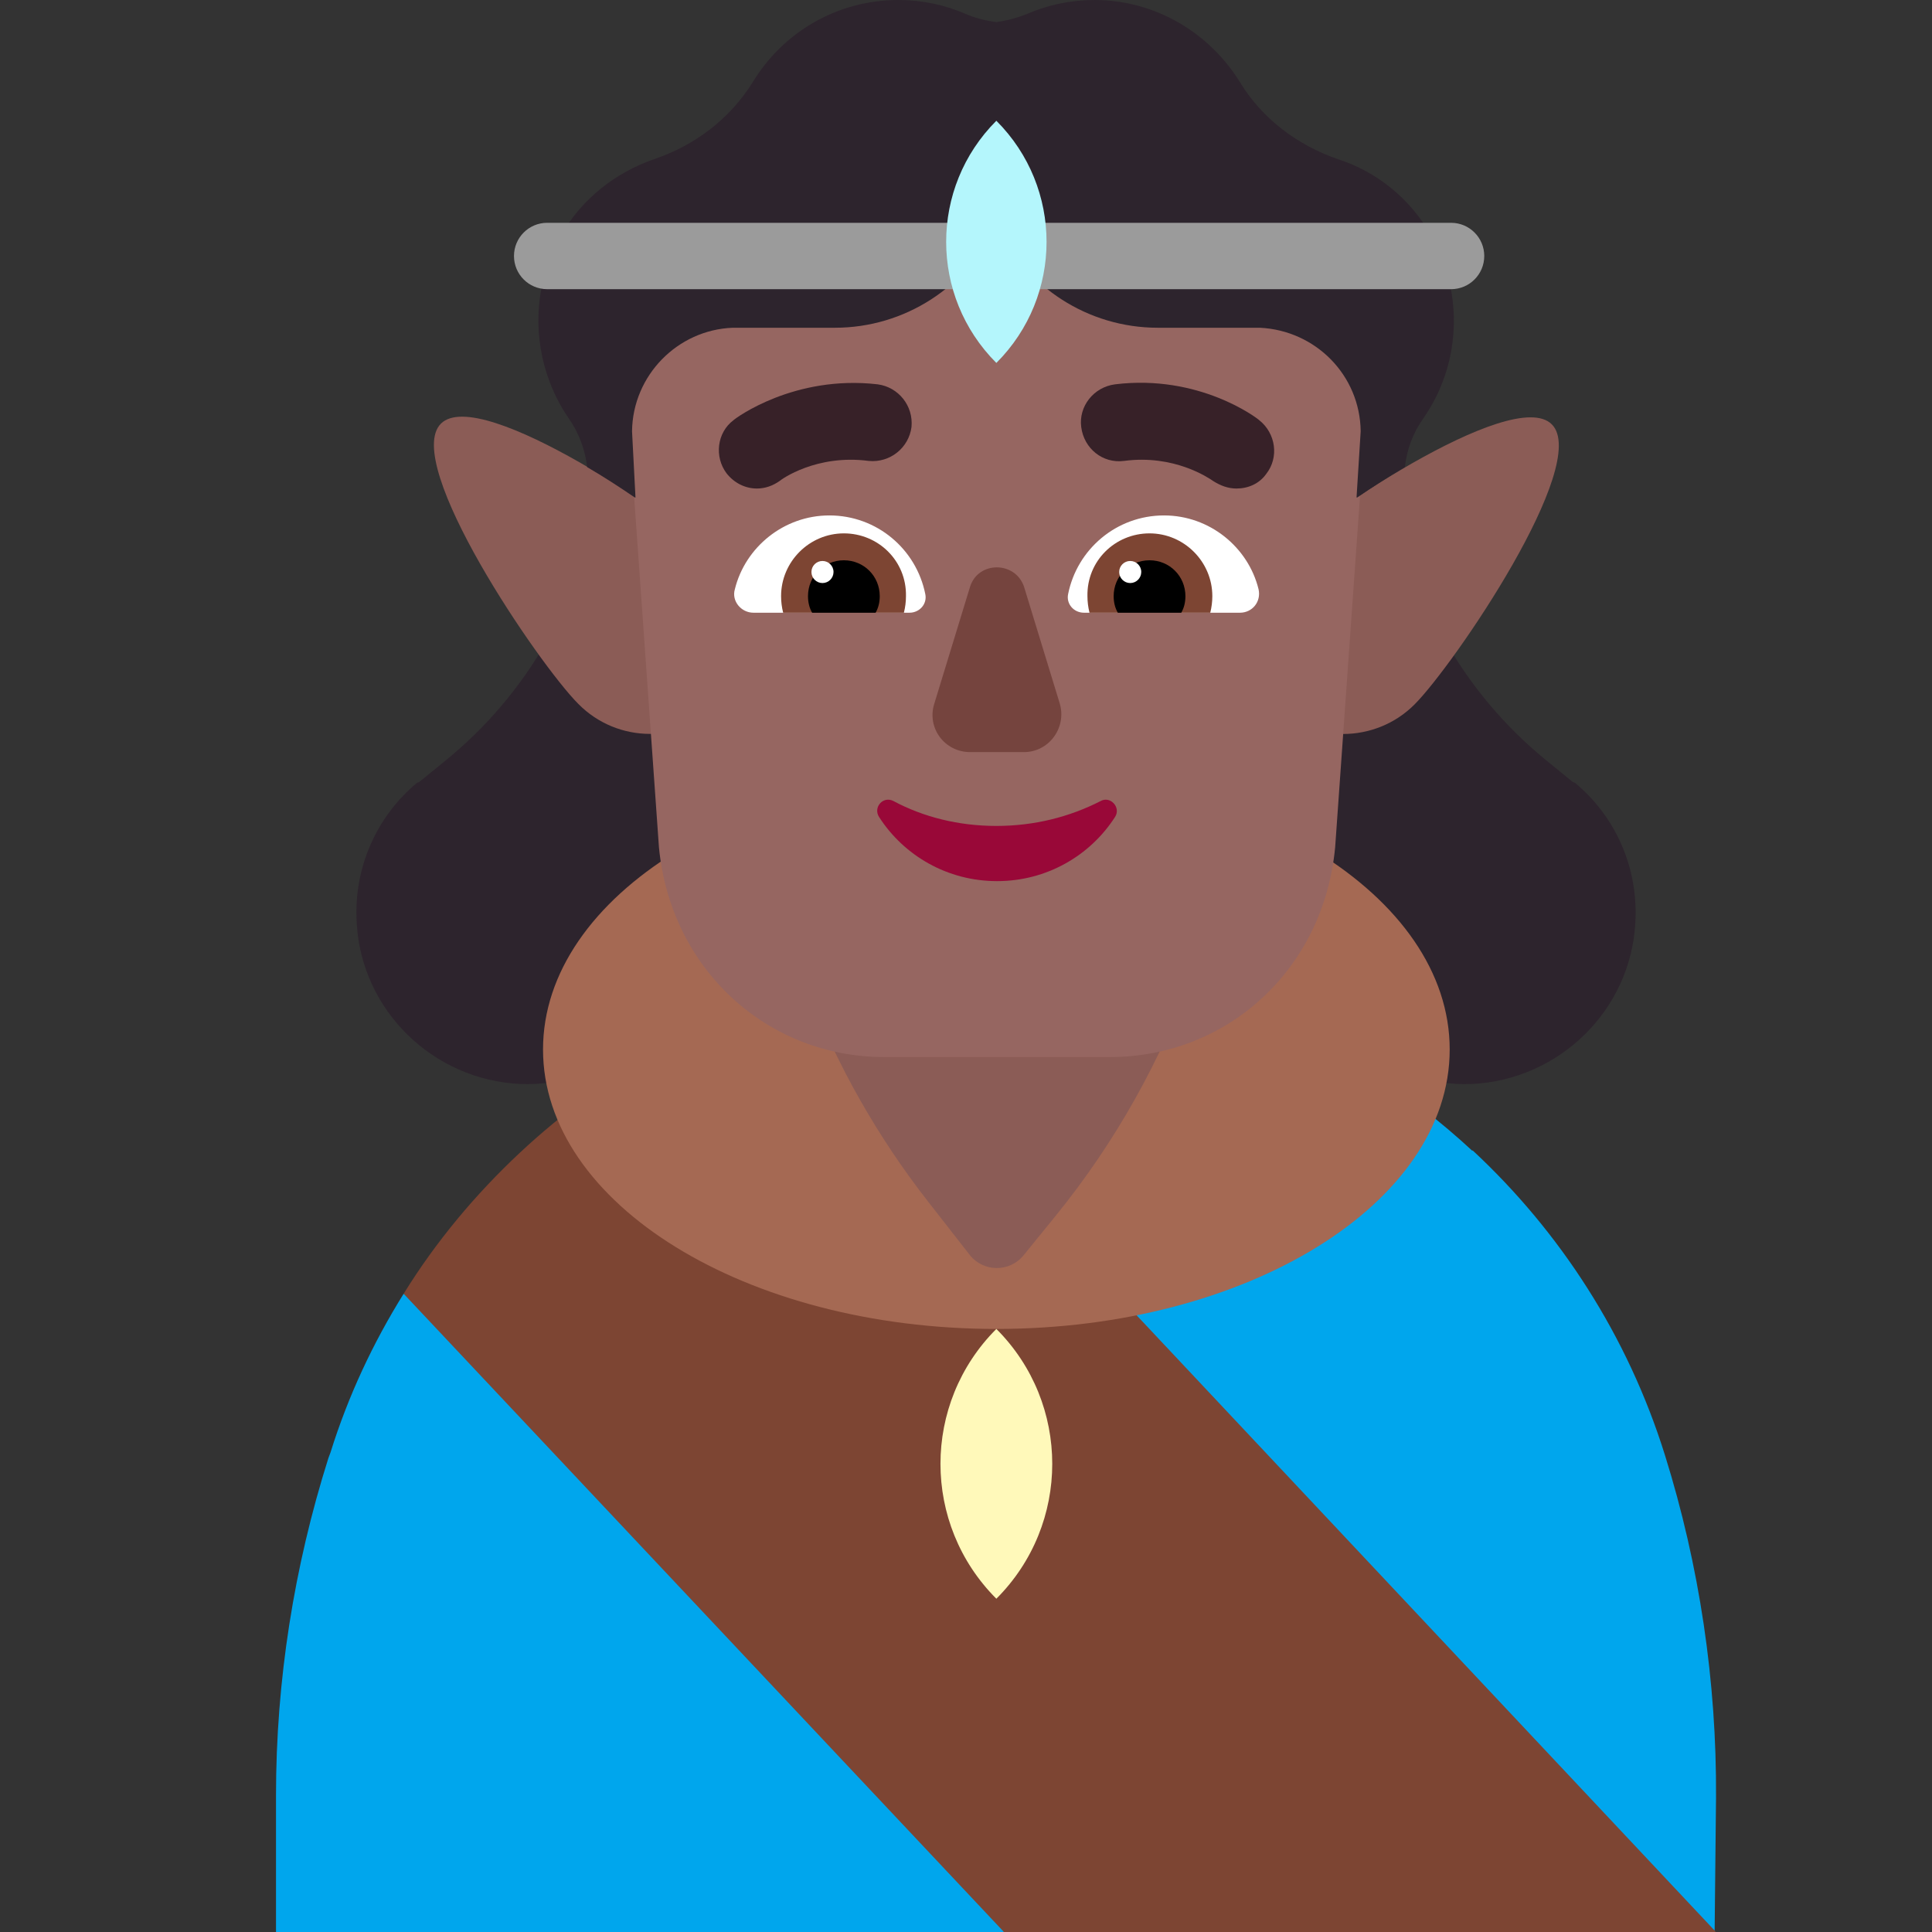 <svg viewBox="2 2 28 28" xmlns="http://www.w3.org/2000/svg">
<rect x="2" y="2" width="28" height="28" fill="#333333" stroke="none"/>
<path d="M10.15 10.88H12.78L12.11 15.48L12.1 15.47C11.99 16.76 10.88 17.76 9.54 17.71C8.27 17.65 7.24 16.64 7.17 15.38C7.12 14.56 7.47 13.82 8.05 13.34H8.06C8.065 13.34 8.068 13.337 8.07 13.335C8.073 13.332 8.075 13.33 8.08 13.33L8.46 13.02C9.05 12.54 9.55 11.95 9.93 11.28L10.15 10.88Z" fill="#2D242D"/>
<path d="M22.72 10.88H20.1L20.76 15.48L20.77 15.47C20.88 16.76 21.99 17.76 23.33 17.71C24.6 17.65 25.63 16.64 25.7 15.38C25.75 14.56 25.4 13.82 24.82 13.34H24.81C24.805 13.34 24.803 13.337 24.8 13.335C24.798 13.332 24.795 13.33 24.79 13.33L24.41 13.02C23.82 12.54 23.32 11.95 22.94 11.28L22.72 10.88Z" fill="#2D242D"/>
<path d="M12.45 10.14C13.02 10.71 13.02 11.64 12.45 12.21C11.88 12.78 10.95 12.78 10.38 12.2C9.81 11.63 7.82 8.71 8.39 8.14C8.96 7.57 11.88 9.57 12.45 10.14Z" fill="#8B5C56"/>
<path d="M20.43 10.14C19.86 10.71 19.86 11.64 20.43 12.21C21 12.78 21.93 12.78 22.5 12.21C23.07 11.64 25.06 8.72 24.49 8.15C23.92 7.58 21 9.57 20.43 10.14Z" fill="#8B5C56"/>
<path d="M26.85 29.98L18.164 24.67L13.98 16.28C14.776 16.08 15.601 15.97 16.45 15.97C19.07 15.97 21.51 16.98 23.34 18.68L23.34 18.67C24.61 19.85 25.59 21.36 26.13 23.09C26.63 24.69 26.88 26.37 26.87 28.05L26.85 29.98Z" fill="#00A6ED"/>
<path d="M16.55 30L6 30V28.02C6 26.36 6.26 24.71 6.76 23.13L6.79 23.05C7.047 22.227 7.408 21.459 7.85 20.75L13.799 24.276L16.55 30Z" fill="#00A6ED"/>
<path d="M13.98 16.28L26.86 29.99V30L16.55 30L7.85 20.75C8.32 19.99 8.89 19.31 9.53 18.71C10.78 17.54 12.3 16.7 13.98 16.28Z" fill="#7D4533"/>
<path d="M16.44 21.26C20.069 21.26 23.01 19.447 23.01 17.21C23.01 14.973 20.069 13.16 16.44 13.16C12.812 13.16 9.87 14.973 9.87 17.21C9.87 19.447 12.812 21.26 16.44 21.26Z" fill="#A56953"/>
<path d="M16.835 20.192C16.633 20.442 16.251 20.439 16.053 20.186L15.451 19.415C14.725 18.486 14.139 17.456 13.713 16.357L13.3 15.29H19.57L19.292 16.074C18.835 17.358 18.163 18.556 17.304 19.615L16.835 20.192Z" fill="#8B5C56"/>
<path d="M16.44 25.17C15.36 24.09 15.36 22.34 16.44 21.26C17.52 22.34 17.52 24.09 16.44 25.17Z" fill="#FFF9BA"/>
<path d="M16 3.43C13.18 3.43 10.95 5.82 11.15 8.63L11.55 14.28C11.72 16.05 13.12 17.32 14.82 17.32H18.08C19.78 17.32 21.18 16.06 21.35 14.28L21.75 8.63C21.95 5.82 19.72 3.43 16.9 3.43H16V3.43Z" fill="#966661"/>
<path d="M12.65 10.54C12.8 9.93 13.36 9.47 14.02 9.47C14.71 9.47 15.28 9.96 15.41 10.61C15.44 10.75 15.33 10.88 15.18 10.88H12.92C12.74 10.88 12.6 10.71 12.65 10.54Z" fill="white"/>
<path d="M20.24 10.54C20.09 9.93 19.53 9.47 18.87 9.47C18.18 9.47 17.61 9.96 17.48 10.61C17.45 10.75 17.56 10.88 17.71 10.88H19.97C20.15 10.88 20.28 10.72 20.24 10.54Z" fill="white"/>
<path d="M13.32 10.64C13.32 10.14 13.73 9.73 14.23 9.73C14.73 9.73 15.14 10.13 15.13 10.64C15.13 10.72 15.12 10.8 15.1 10.88H13.35C13.33 10.8 13.32 10.72 13.32 10.64Z" fill="#7D4533"/>
<path d="M19.57 10.64C19.57 10.14 19.16 9.73 18.66 9.73C18.16 9.73 17.75 10.13 17.76 10.64C17.76 10.72 17.77 10.8 17.79 10.88H19.54C19.56 10.8 19.57 10.72 19.57 10.64Z" fill="#7D4533"/>
<path d="M14.23 10.12C14.52 10.12 14.75 10.35 14.75 10.64C14.75 10.73 14.73 10.81 14.69 10.88H13.77C13.73 10.81 13.71 10.73 13.71 10.64C13.71 10.35 13.94 10.12 14.23 10.12Z" fill="black"/>
<path d="M18.66 10.12C18.37 10.12 18.14 10.35 18.14 10.64C18.14 10.73 18.16 10.81 18.2 10.88H19.12C19.16 10.81 19.18 10.73 19.18 10.64C19.18 10.35 18.95 10.12 18.66 10.12Z" fill="black"/>
<path d="M14.08 10.29C14.08 10.378 14.008 10.45 13.92 10.45C13.832 10.45 13.76 10.378 13.76 10.29C13.76 10.201 13.832 10.13 13.92 10.13C14.008 10.13 14.08 10.201 14.08 10.29Z" fill="white"/>
<path d="M18.54 10.29C18.54 10.378 18.468 10.45 18.38 10.45C18.292 10.45 18.22 10.378 18.22 10.29C18.22 10.201 18.292 10.13 18.38 10.13C18.468 10.13 18.54 10.201 18.54 10.29Z" fill="white"/>
<path d="M19.58 8.97C19.69 9.04 19.8 9.08 19.92 9.08C20.09 9.08 20.25 9.01 20.35 8.87C20.54 8.63 20.49 8.28 20.25 8.09C20.22 8.06 19.38 7.42 18.16 7.57C17.85 7.61 17.63 7.89 17.67 8.19C17.71 8.5 17.98 8.72 18.29 8.68C19.017 8.583 19.518 8.928 19.576 8.967C19.578 8.968 19.58 8.97 19.58 8.97Z" fill="#372128"/>
<path d="M12.53 8.86C12.64 9 12.8 9.08 12.97 9.08C13.09 9.08 13.2 9.04 13.3 8.97C13.32 8.95 13.83 8.58 14.59 8.68C14.9 8.71 15.17 8.49 15.21 8.19C15.24 7.88 15.02 7.61 14.72 7.57C13.51 7.43 12.66 8.06 12.63 8.09C12.39 8.27 12.35 8.62 12.53 8.86Z" fill="#372128"/>
<path d="M16.06 10.5L15.54 12.2C15.43 12.55 15.69 12.9 16.06 12.9H16.84C17.2 12.9 17.46 12.55 17.36 12.2L16.84 10.5C16.71 10.13 16.18 10.13 16.06 10.5Z" fill="#75443E"/>
<path d="M16.44 13.97C15.89 13.97 15.38 13.84 14.95 13.61C14.8 13.53 14.65 13.7 14.74 13.84C15.1 14.4 15.73 14.77 16.45 14.77C17.17 14.77 17.8 14.4 18.16 13.84C18.25 13.7 18.09 13.53 17.95 13.61C17.5 13.84 16.99 13.97 16.44 13.97Z" fill="#990838"/>
<path d="M22.63 8.06C23.16 7.3 23.23 6.27 22.74 5.41C22.43 4.87 21.95 4.49 21.4 4.31C20.81 4.11 20.29 3.72 19.97 3.19C19.53 2.48 18.75 2 17.86 2C17.52 2 17.19 2.07 16.89 2.2C16.74 2.26 16.59 2.3 16.44 2.32C16.28 2.3 16.13 2.26 15.99 2.2C15.69 2.07 15.36 2 15.02 2C14.12 2 13.34 2.48 12.91 3.19C12.58 3.72 12.07 4.11 11.47 4.31C10.93 4.5 10.44 4.87 10.13 5.41C9.64 6.27 9.72 7.3 10.24 8.06C10.39 8.27 10.48 8.52 10.51 8.77C10.75 8.91 10.98 9.06 11.2 9.21C11.2 9.21 11.2 9.21 11.21 9.21L11.16 8.25C11.17 7.44 11.82 6.78 12.62 6.75H14.1C15.11 6.75 16.02 6.16 16.44 5.25C16.86 6.16 17.77 6.75 18.78 6.75H20.26C21.07 6.79 21.71 7.44 21.72 8.25L21.66 9.21C21.66 9.21 21.66 9.21 21.67 9.21C21.89 9.06 22.12 8.91 22.36 8.77C22.39 8.51 22.48 8.27 22.63 8.06Z" fill="#2D242D"/>
<path d="M9.449 5.71C9.449 5.445 9.664 5.229 9.93 5.229H23.03C23.296 5.229 23.511 5.445 23.511 5.71C23.511 5.976 23.296 6.191 23.03 6.191H9.93C9.664 6.191 9.449 5.976 9.449 5.71Z" fill="#9B9B9B"/>
<path d="M16.44 7.26C15.47 6.29 15.47 4.72 16.44 3.75C17.41 4.72 17.41 6.29 16.44 7.26Z" fill="#B4F6FC"/>
</svg>
